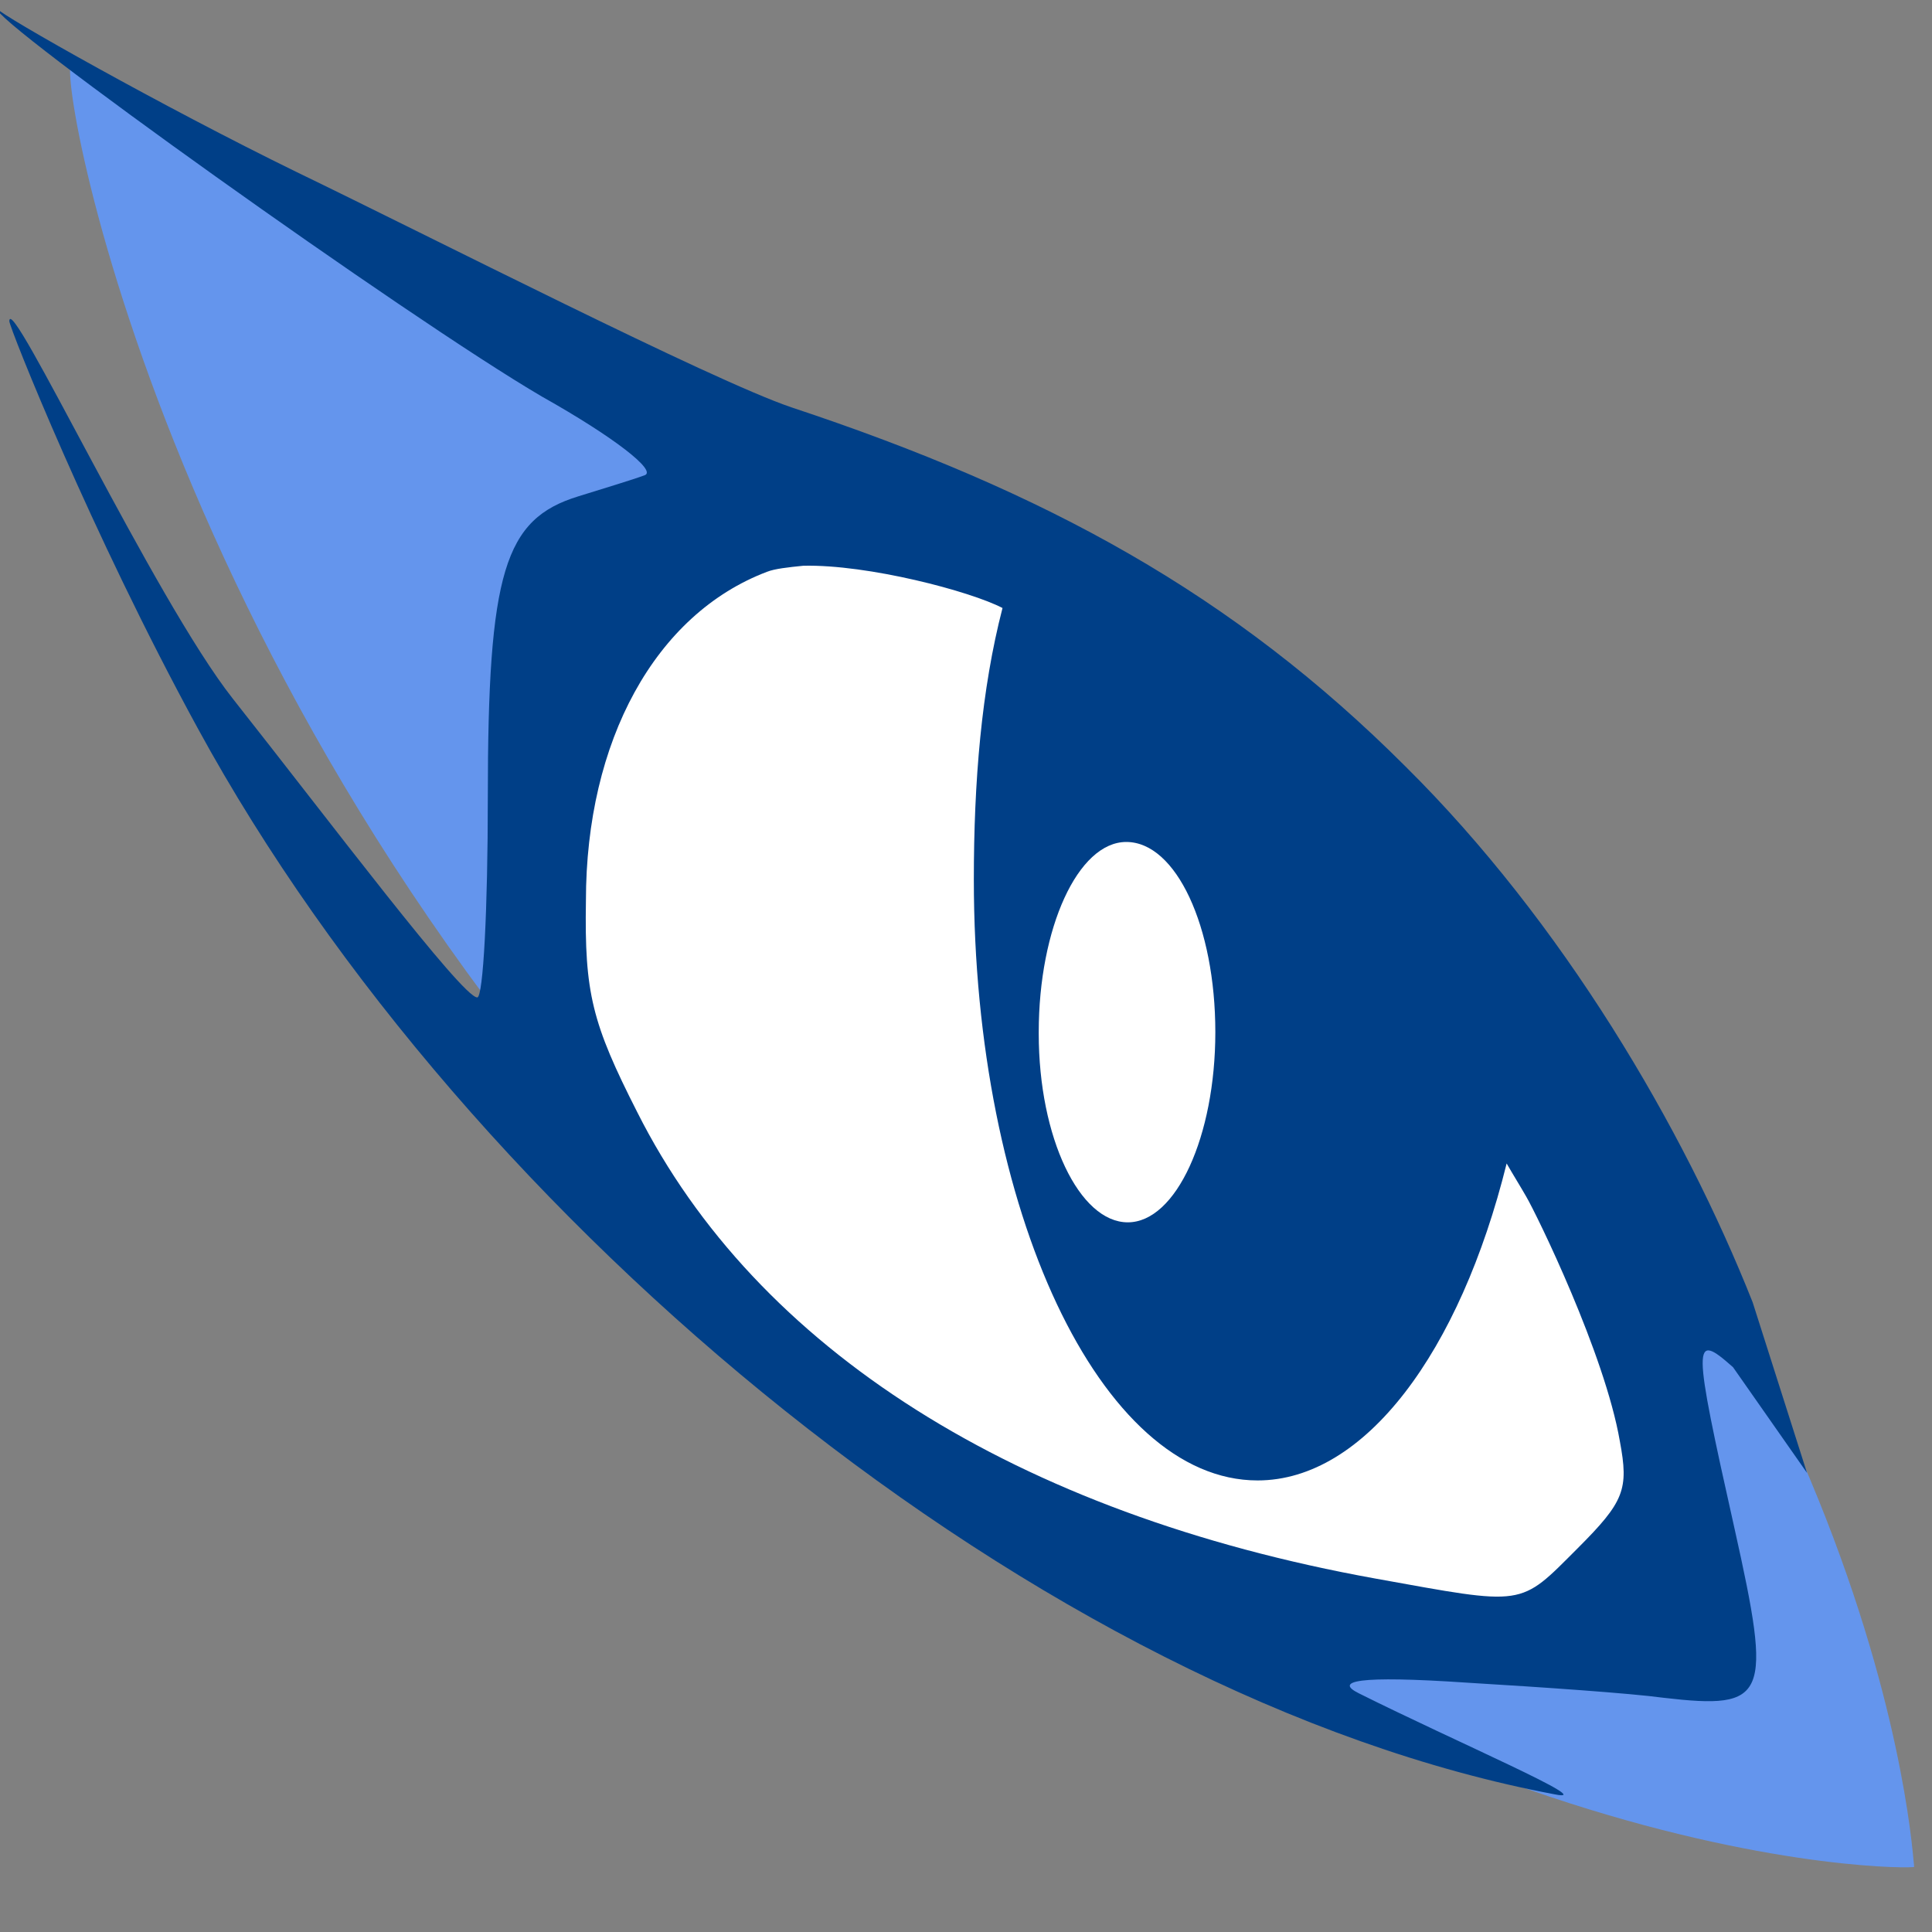 <?xml version="1.0" encoding="utf-8"?>
<!-- Generator: Adobe Illustrator 26.2.1, SVG Export Plug-In . SVG Version: 6.00 Build 0)  -->
<svg version="1.1"
	 id="svg2398" xmlns:cc="http://creativecommons.org/ns#" xmlns:dc="http://purl.org/dc/elements/1.1/" xmlns:inkscape="http://www.inkscape.org/namespaces/inkscape" xmlns:rdf="http://www.w3.org/1999/02/22-rdf-syntax-ns#" xmlns:sodipodi="http://sodipodi.sourceforge.net/DTD/sodipodi-0.dtd" xmlns:svg="http://www.w3.org/2000/svg"
	 xmlns="http://www.w3.org/2000/svg" xmlns:xlink="http://www.w3.org/1999/xlink" x="0px" y="0px" viewBox="0 0 512 512"
	 style="enable-background:new 0 0 512 512;" xml:space="preserve">
<rect x="0" y="0" width="512" height="512" fill="#808080" stroke="none"/>
<style type="text/css">
	.st0{fill:#6495ED;}
	.st1{fill:#FFFFFF;}
	.st2{fill:#003F87;}
</style>
<defs>
	
		<inkscape:perspective  id="perspective2406" inkscape:persp3d-origin="372.04724 : 350.78739 : 1" inkscape:vp_x="0 : 526.18109 : 1" inkscape:vp_y="0 : 1000 : 0" inkscape:vp_z="744.09448 : 526.18109 : 1" sodipodi:type="inkscape:persp3d">
		</inkscape:perspective>
</defs>
<sodipodi:namedview  bordercolor="#666666" borderopacity="1.0" gridtolerance="10000" guidetolerance="10" id="base" inkscape:current-layer="layer1" inkscape:cx="325" inkscape:cy="520" inkscape:document-units="px" inkscape:pageopacity="0.0" inkscape:pageshadow="2" inkscape:window-height="719" inkscape:window-width="645" inkscape:window-x="0" inkscape:window-y="1024" inkscape:zoom="0.35" objecttolerance="10" pagecolor="#ffffff" showgrid="false">
	</sodipodi:namedview>
<g id="layer1" inkscape:groupmode="layer" inkscape:label="Layer 1">
	<g id="g20952" transform="matrix(4,0,0,4,-3437.124,-2082.47)">
		
			<path id="path16477" inkscape:transform-center-x="114.23079" inkscape:transform-center-y="8.0497181" sodipodi:nodetypes="czsssc" class="st0" d="
			M944.8,570.8c39.6,36.8,41.2,73.2,41.3,73.5c0.1,0.2-35.9,0.6-75.5-36.2C871,571.2,863,525.7,864,524.8
			c0.6-0.5,14.7,9.2,40.9,20.9C922.1,553.5,929.1,556.2,944.8,570.8z"/>
		<path id="path17365" sodipodi:nodetypes="csssc" class="st1" d="M943.7,568.1c18.1,14.8,28.2,55.7,28.8,59.7
			c0.7,5.2-39.2,1.2-57.4-13.6c-18.1-14.8-28.6-42-18.9-56.3C905.8,543.6,925.5,553.3,943.7,568.1z"/>
		<path id="path11157" sodipodi:nodetypes="cssssssssssssscccssscccsscsssssssc" class="st2" d="M859.1,521.2
			c-0.6,0.6,27.2,20.5,36.1,25.7c4.8,2.7,7.6,4.9,6.8,5.2c-0.8,0.3-2.8,0.9-4.4,1.4c-4.9,1.5-6,5-6,20c0,7.3-0.3,13.2-0.7,13.2
			c-1,0-9.8-11.7-16.2-19.8c-5.2-6.6-14.8-27.1-14.8-25c0,0.4,5.4,14,12.5,27c17.9,32.8,55.9,64.2,89.9,70.6c3,0.6-6.6-3.5-13-6.7
			c-1.6-0.8-0.2-1.2,7.2-0.7c5,0.3,10.8,0.7,13,1c6.9,0.8,7.2,0,4.7-11.2c-2.8-12.5-2.8-13.1-0.1-10.7l4.9,7l-3.6-11.3
			c-4.6-11.6-12.6-25.2-23-35.5c-11.4-11.4-23.8-18.2-40.7-23.8c-5.3-1.8-23.9-11.3-32.8-15.6C870.1,527.7,859.3,521.6,859.1,521.2z
			 M912.5,558.1c4.3-0.1,11.1,1.7,13.2,2.8c-1.4,5.4-1.9,11.5-1.9,18c0,21.9,8.4,39.8,18.8,39.8c7.1,0,13.4-8.5,16.5-21
			c0.4,0.7,0.9,1.5,1.3,2.2c0.7,1.2,5.2,10.4,6.2,16.2c0.6,3.2,0.3,4-2.8,7.1c-3.9,3.9-3.4,3.8-13.4,2c-23.8-4.3-41-15.2-48.9-30.9
			c-3-5.9-3.5-7.9-3.4-14c0-10.6,4.6-19,12-21.8C910.6,558.3,911.5,558.2,912.5,558.1z"/>
		
			<path id="path18261" sodipodi:cx="920.91559" sodipodi:cy="256.10843" sodipodi:rx="4.0675154" sodipodi:ry="12.127221" sodipodi:type="arc" class="st1" d="
			M939.8,589c0,6.9-2.6,12.6-5.8,12.6c-3.2,0-5.9-5.6-5.9-12.5c0,0,0,0,0-0.1c0-6.9,2.6-12.6,5.8-12.6
			C937.2,576.4,939.8,582,939.8,589C939.8,588.9,939.8,588.9,939.8,589z"/>
	</g>
</g>
</svg>

